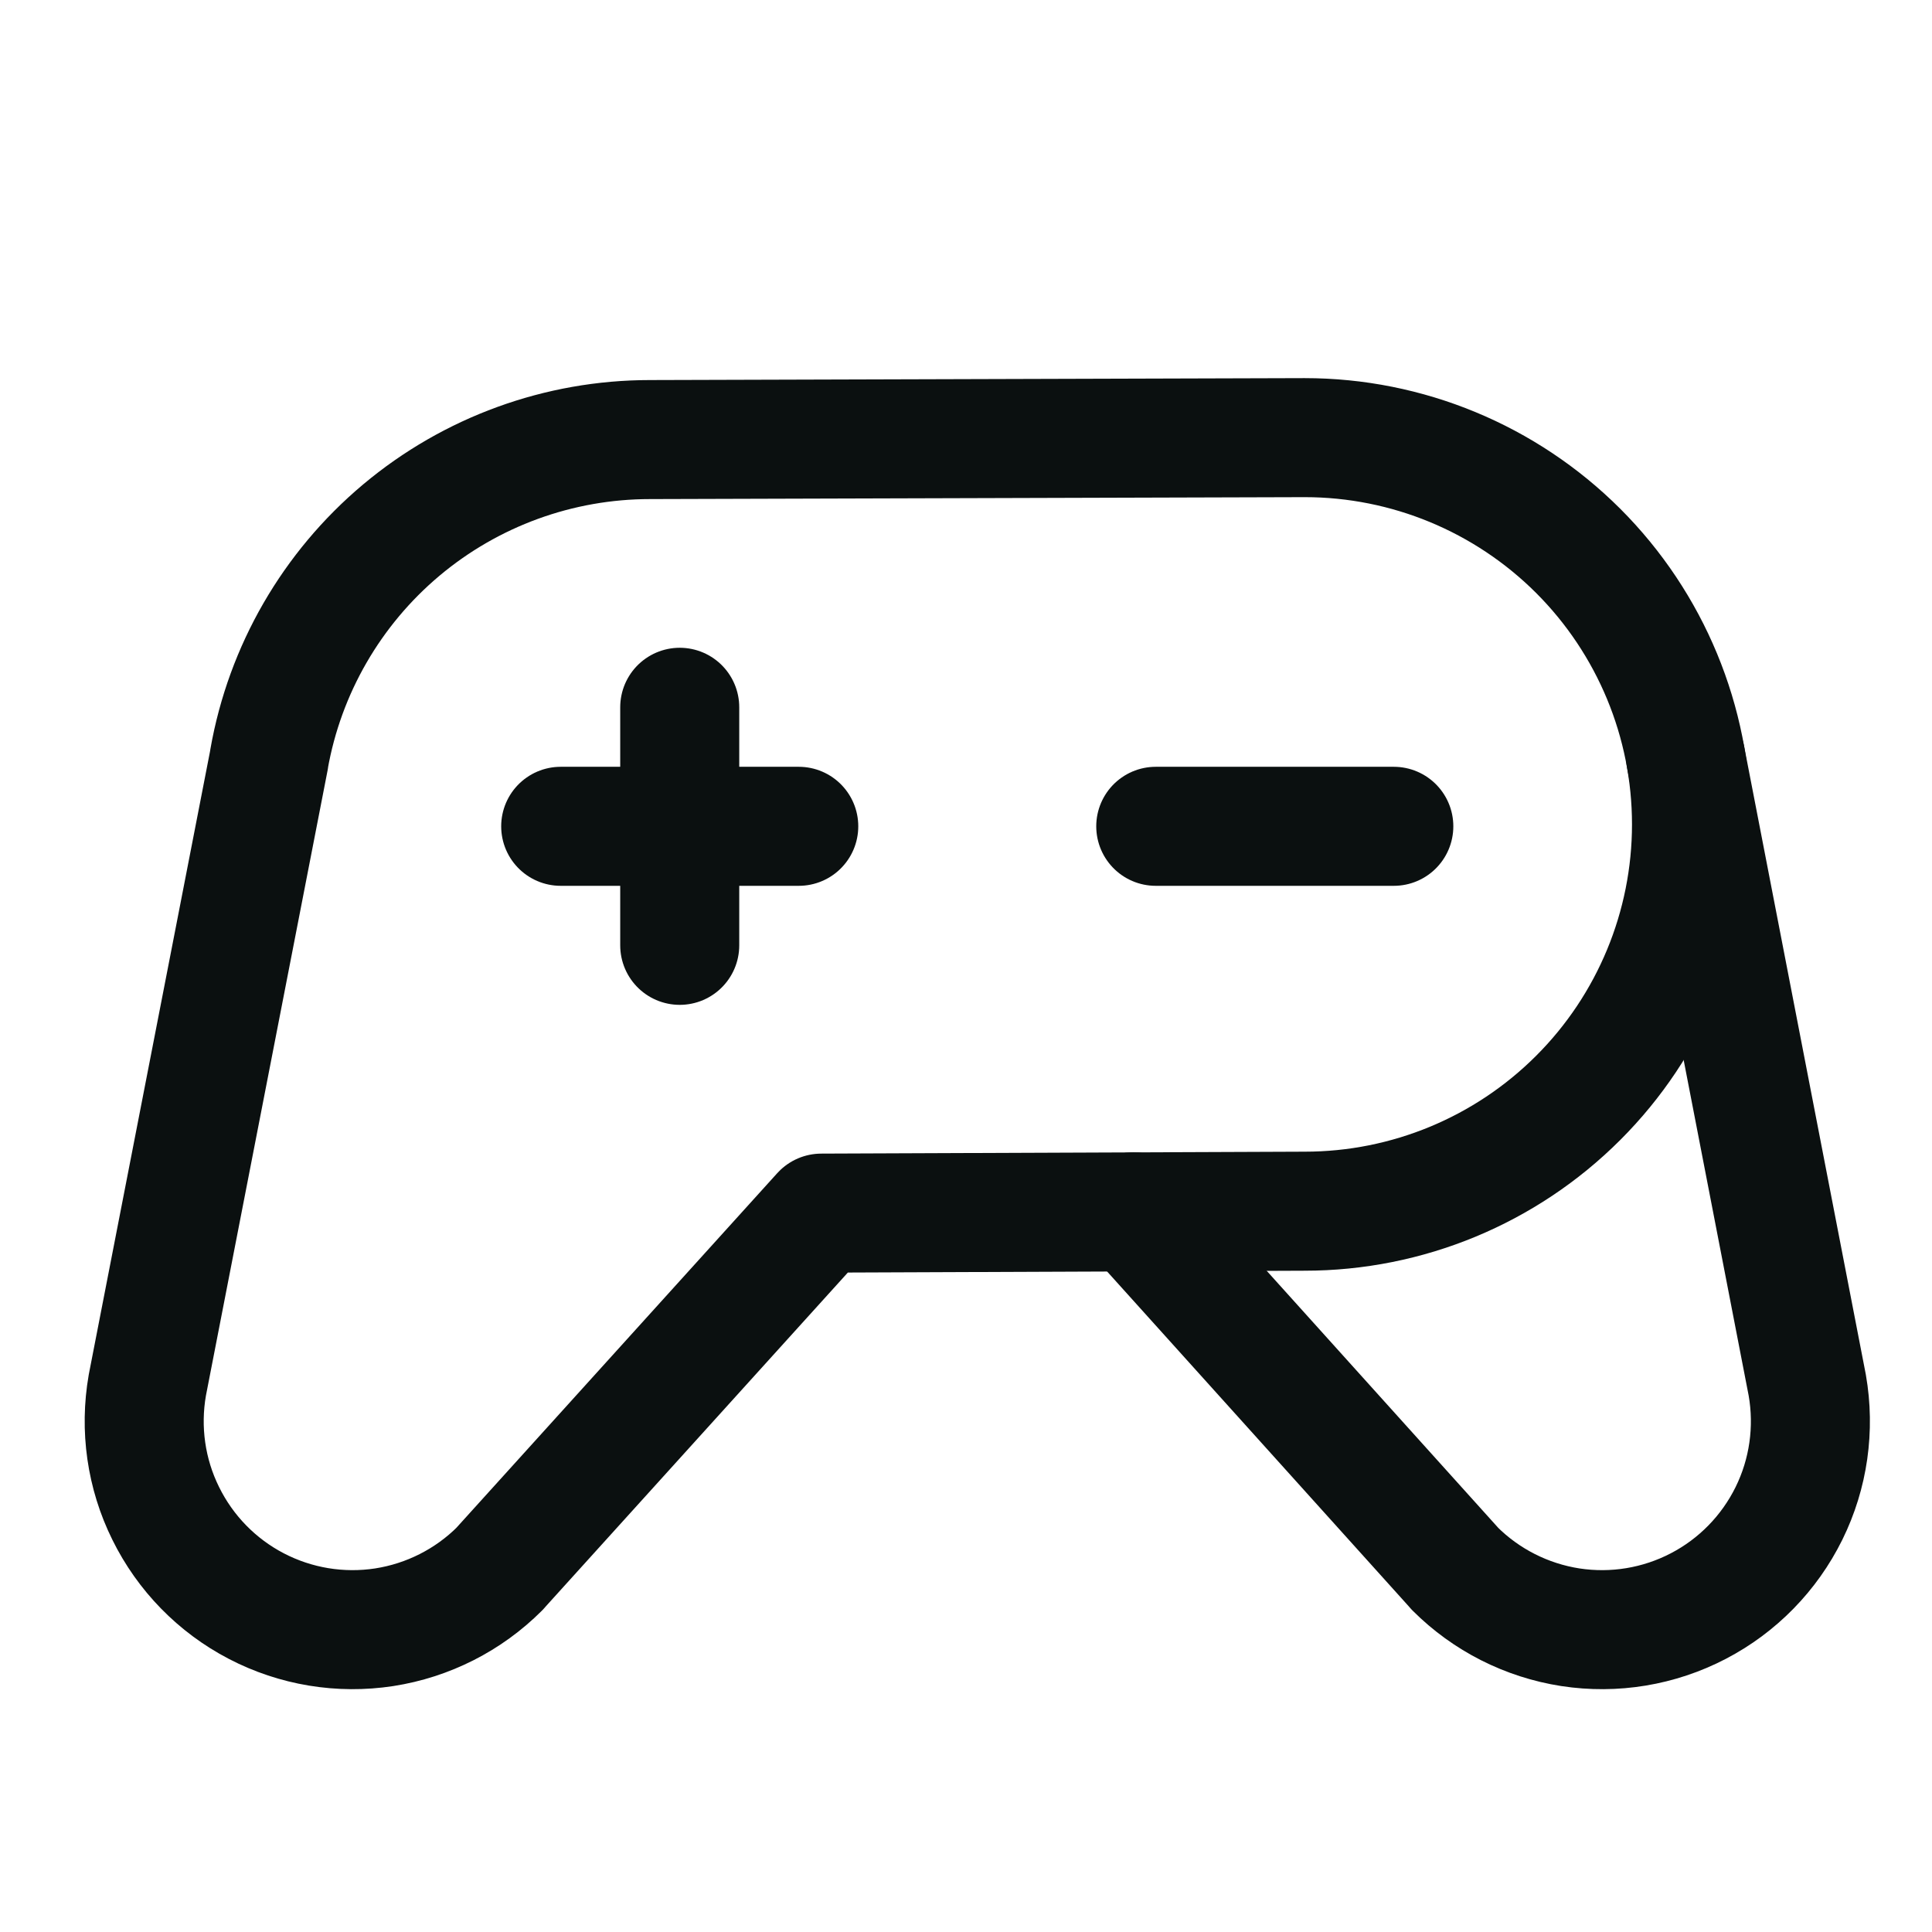 <svg width="23" height="23" viewBox="0 0 23 23" fill="none" xmlns="http://www.w3.org/2000/svg">
<path d="M13.759 9.837H16.593" stroke="#0B1010" stroke-width="1.417" stroke-linecap="round" stroke-linejoin="round"/>
<path d="M6.675 9.837H9.509" stroke="#0B1010" stroke-width="1.417" stroke-linecap="round" stroke-linejoin="round"/>
<path d="M8.092 8.42V11.254" stroke="#0B1010" stroke-width="1.417" stroke-linecap="round" stroke-linejoin="round"/>
<path d="M15.532 5.21L7.738 5.233C6.656 5.233 5.608 5.614 4.778 6.31C3.949 7.006 3.391 7.971 3.203 9.037L3.204 9.038L1.754 16.49C1.663 17.01 1.739 17.545 1.973 18.017C2.206 18.49 2.584 18.877 3.051 19.12C3.519 19.364 4.052 19.452 4.574 19.372C5.095 19.291 5.577 19.047 5.95 18.674L5.949 18.674L9.778 14.442L15.532 14.419C16.753 14.419 17.924 13.934 18.788 13.07C19.652 12.207 20.137 11.035 20.137 9.814C20.137 8.593 19.652 7.422 18.788 6.558C17.924 5.695 16.753 5.21 15.532 5.21V5.21Z" stroke="#0B1010" stroke-width="1.417" stroke-linecap="round" stroke-linejoin="round"/>
<path d="M20.067 9.015L21.515 16.49C21.606 17.01 21.53 17.545 21.297 18.017C21.063 18.491 20.685 18.877 20.218 19.12C19.75 19.364 19.217 19.452 18.695 19.372C18.174 19.291 17.692 19.047 17.319 18.674L17.32 18.674L13.494 14.427" stroke="#0B1010" stroke-width="1.417" stroke-linecap="round" stroke-linejoin="round"/>
</svg>
